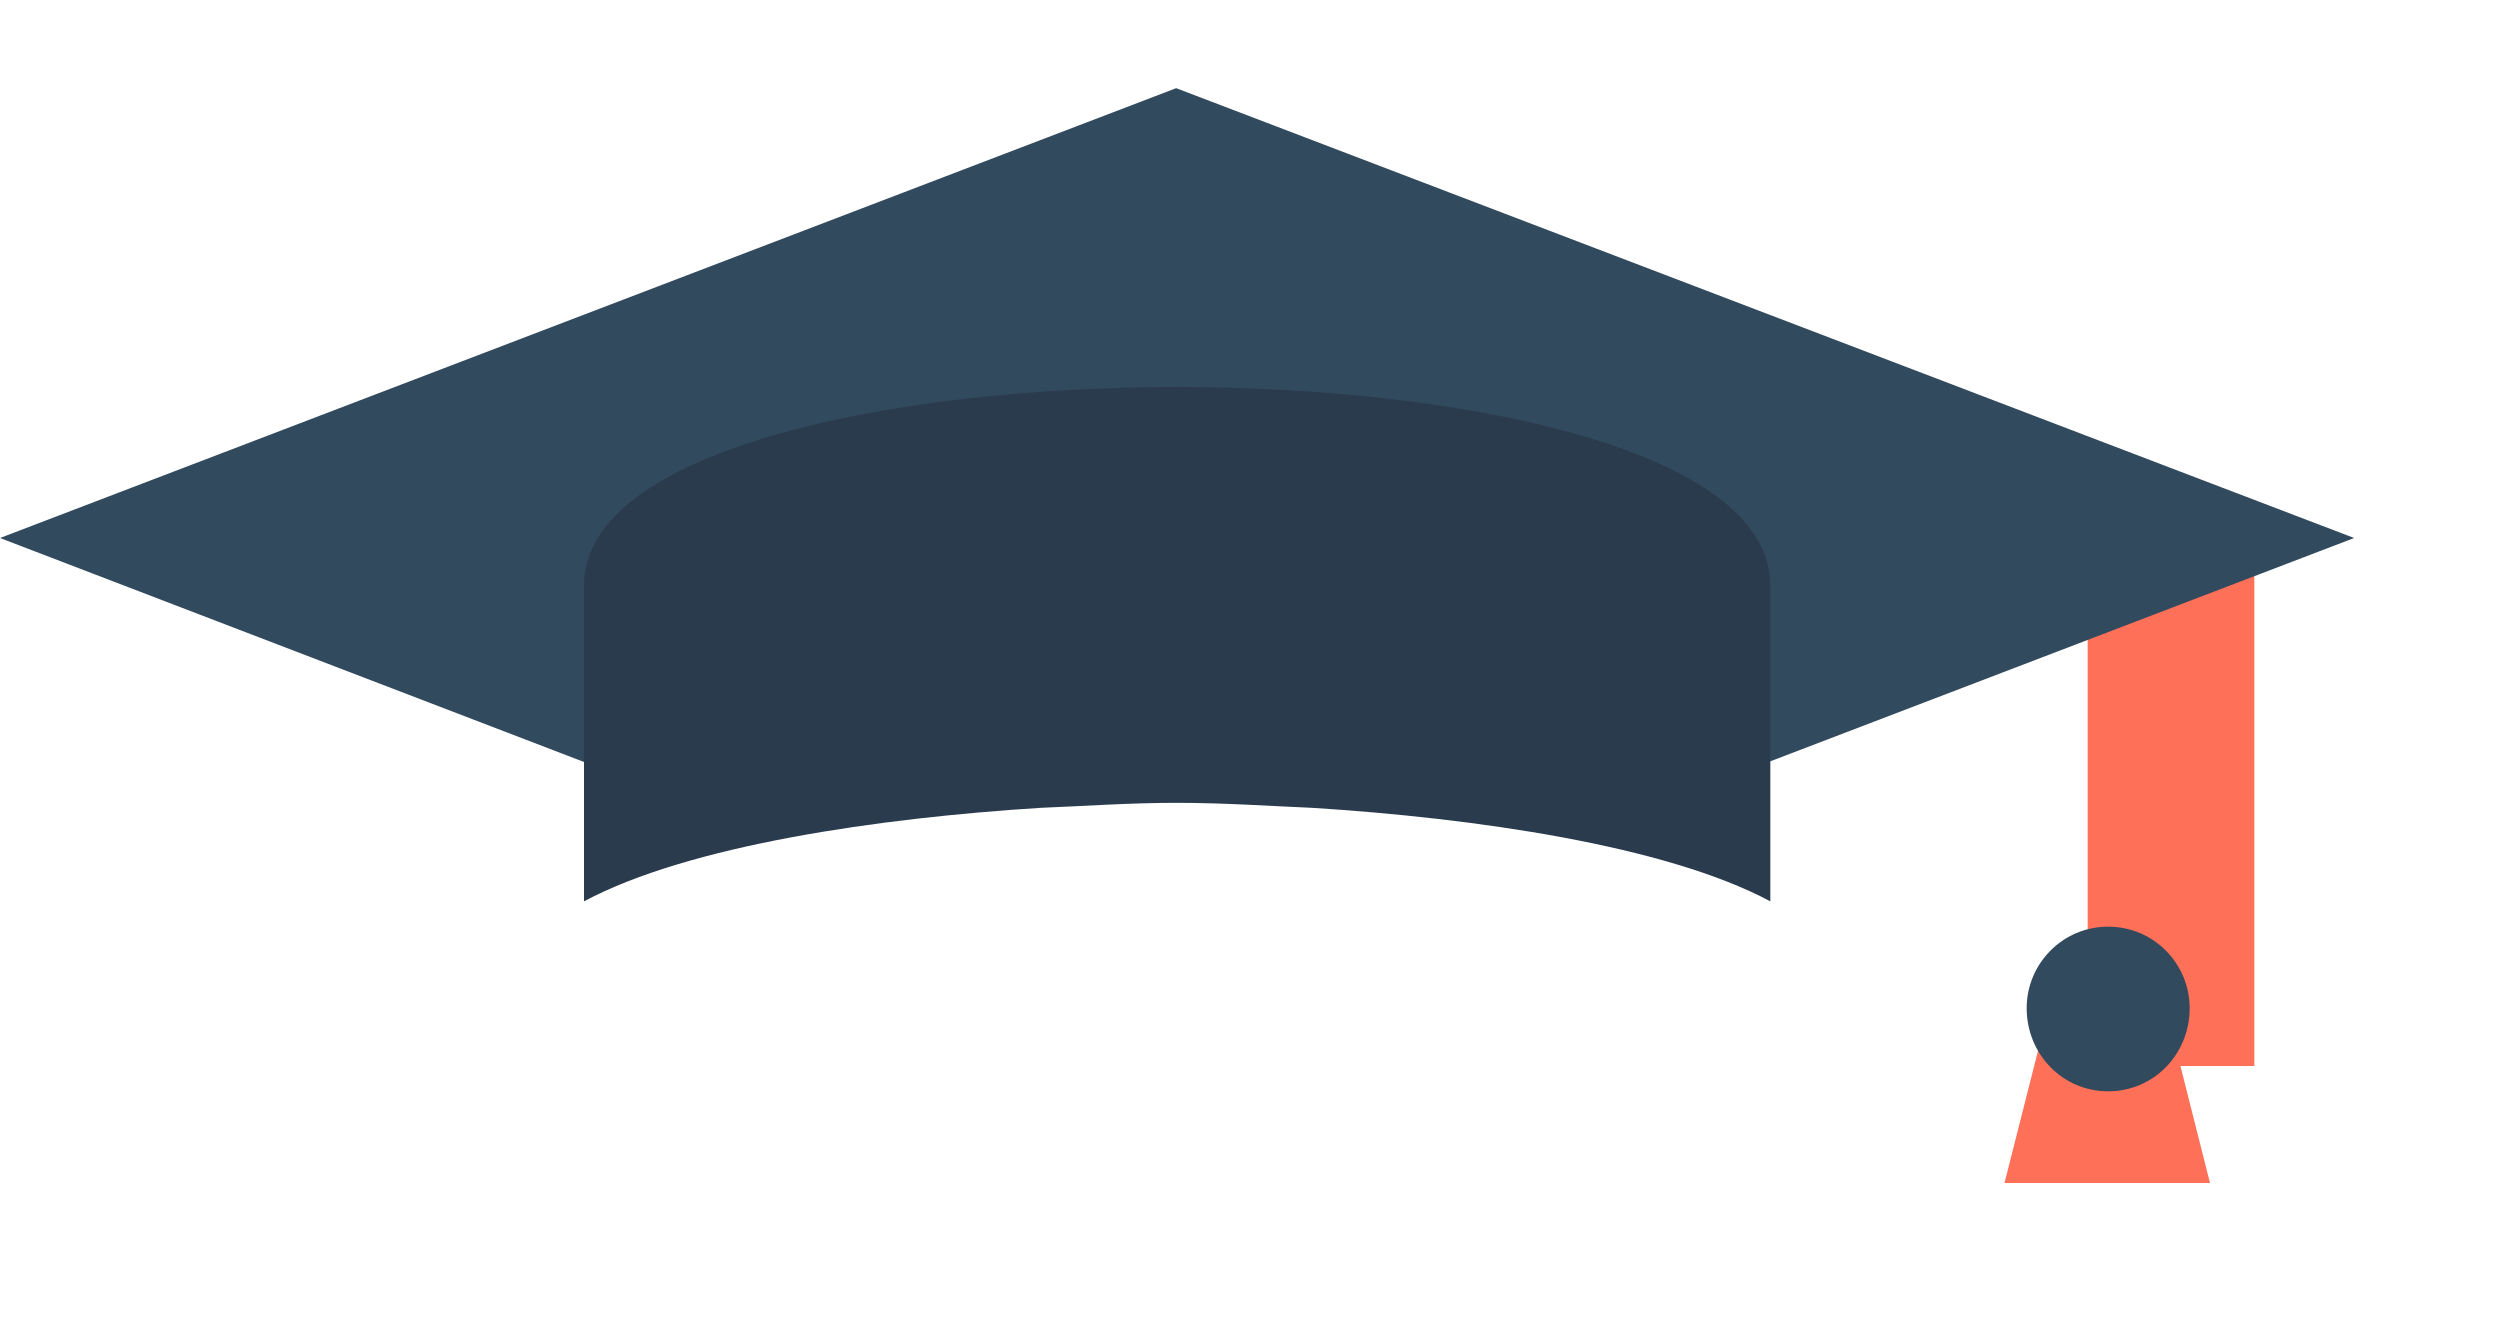 <svg width="15" height="8" viewBox="0 0 15 8" fill="none" xmlns="http://www.w3.org/2000/svg">
<path fill-rule="evenodd" clip-rule="evenodd" d="M13.26 7.098H12.027L12.293 6.049H12.995L13.26 7.098Z" fill="#FF7058"/>
<rect x="12.526" y="3.31" width="1" height="3.086" fill="#FF7058"/>
<path fill-rule="evenodd" clip-rule="evenodd" d="M13.138 6.049C13.138 5.784 12.924 5.56 12.649 5.56C12.374 5.56 12.16 5.784 12.16 6.049C12.16 6.324 12.374 6.548 12.649 6.548C12.924 6.548 13.138 6.324 13.138 6.049Z" fill="#324A5E"/>
<path fill-rule="evenodd" clip-rule="evenodd" d="M0 3.228L7.057 0.529L14.125 3.228L10.53 4.603V3.523C10.53 2.729 8.727 2.363 7.057 2.363C5.387 2.363 3.585 2.729 3.585 3.523V4.603L0 3.228Z" fill="#324A5E"/>
<path fill-rule="evenodd" clip-rule="evenodd" d="M6.243 4.847C6.498 4.837 6.773 4.817 7.058 4.817C7.353 4.817 7.628 4.837 7.873 4.847C8.84 4.908 9.991 5.071 10.622 5.408V3.513C10.622 2.699 8.779 2.322 7.058 2.322C5.347 2.322 3.504 2.699 3.504 3.513V5.408C4.135 5.071 5.276 4.908 6.243 4.847Z" fill="#2B3B4E"/>
</svg>
